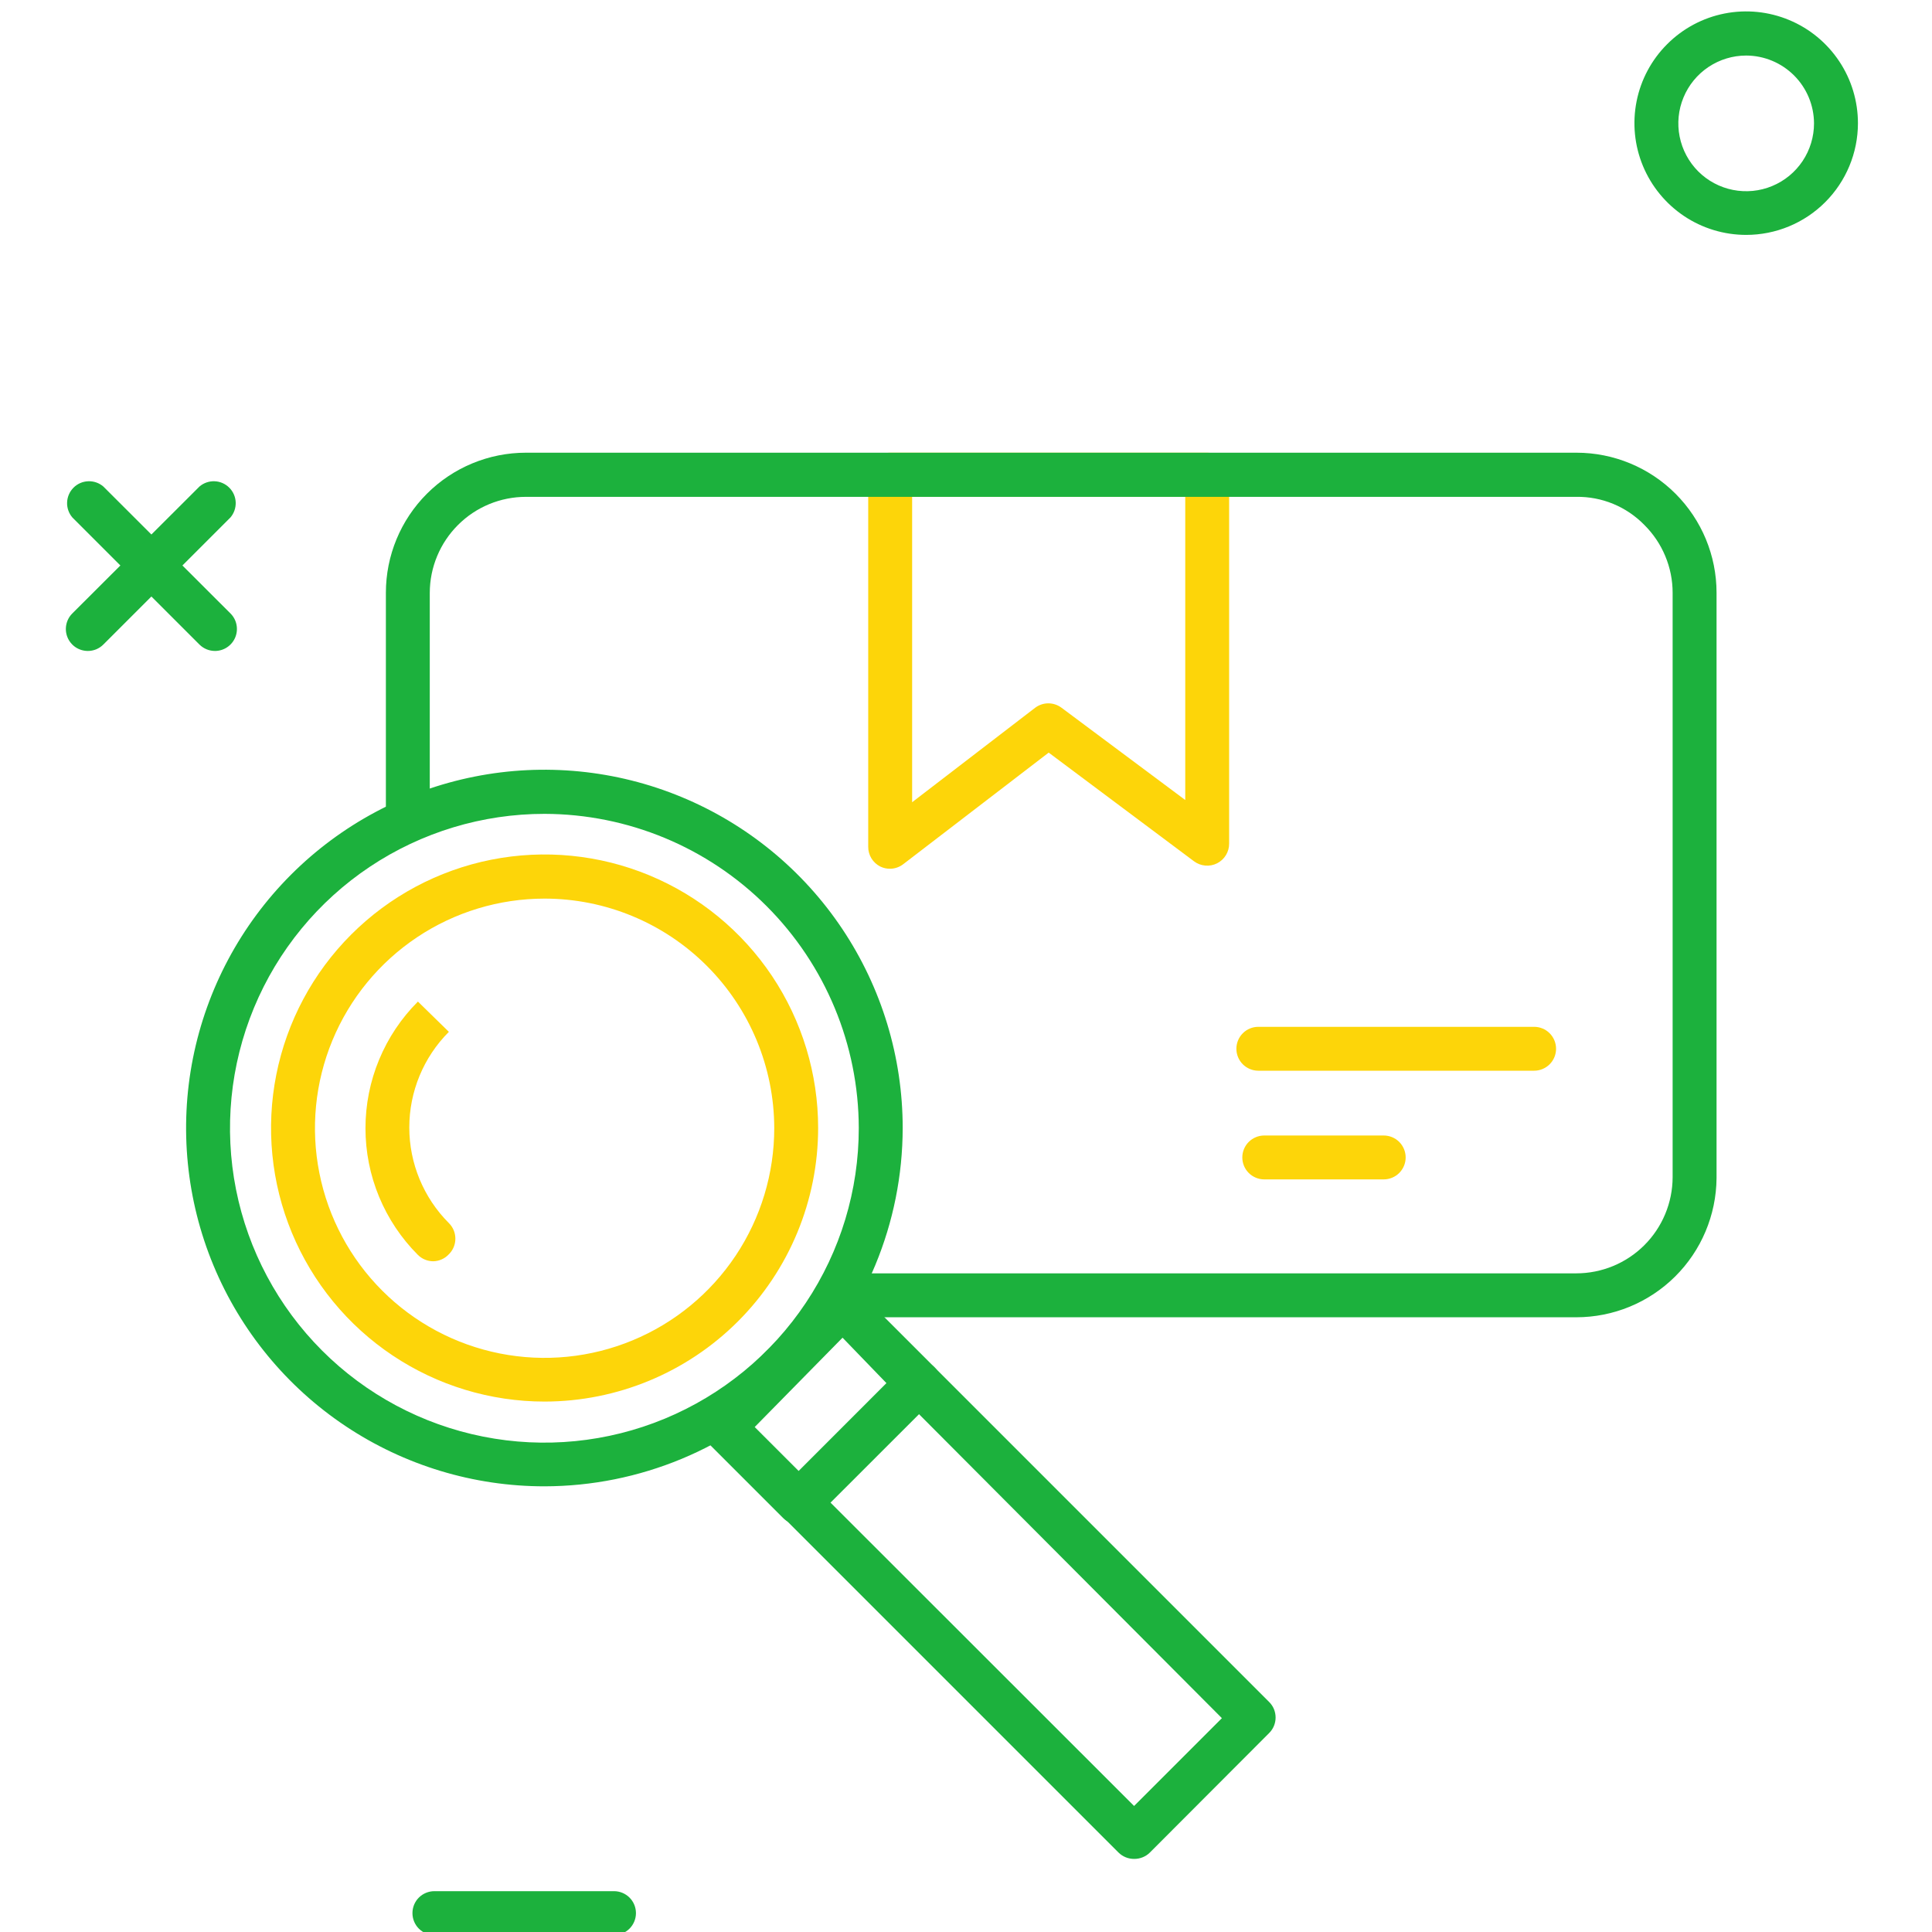 <svg width="60" height="60" viewBox="0 0 60 60" fill="none" xmlns="http://www.w3.org/2000/svg">
<g clip-path="url(#clip0_526_18253)">
<path d="M27.645 26.98C27.539 26.981 27.434 26.958 27.338 26.911C27.225 26.854 27.129 26.766 27.063 26.658C26.997 26.55 26.962 26.425 26.963 26.298V14.741C26.963 14.56 27.035 14.387 27.163 14.259C27.291 14.131 27.464 14.059 27.645 14.059H37.49C37.671 14.059 37.845 14.131 37.972 14.259C38.1 14.387 38.172 14.56 38.172 14.741V26.195C38.173 26.323 38.139 26.448 38.073 26.556C38.007 26.665 37.912 26.753 37.798 26.811C37.685 26.868 37.558 26.893 37.431 26.881C37.304 26.87 37.183 26.824 37.081 26.748L32.568 23.373L28.054 26.836C27.937 26.927 27.793 26.978 27.645 26.98ZM28.327 15.423V24.914L32.145 21.982C32.264 21.892 32.408 21.843 32.557 21.843C32.706 21.843 32.851 21.892 32.97 21.982L36.809 24.845V15.423H28.327ZM47.643 33.252H39.079C38.898 33.252 38.725 33.18 38.597 33.053C38.469 32.925 38.397 32.751 38.397 32.57C38.397 32.39 38.469 32.216 38.597 32.088C38.725 31.96 38.898 31.889 39.079 31.889H47.643C47.824 31.889 47.997 31.96 48.125 32.088C48.253 32.216 48.325 32.39 48.325 32.57C48.325 32.751 48.253 32.925 48.125 33.053C47.997 33.18 47.824 33.252 47.643 33.252ZM42.972 36.627H39.263C39.082 36.627 38.909 36.555 38.781 36.428C38.653 36.3 38.581 36.126 38.581 35.945C38.581 35.765 38.653 35.591 38.781 35.463C38.909 35.336 39.082 35.264 39.263 35.264H42.972C43.153 35.264 43.327 35.336 43.454 35.463C43.582 35.591 43.654 35.765 43.654 35.945C43.654 36.126 43.582 36.3 43.454 36.428C43.327 36.555 43.153 36.627 42.972 36.627Z" fill="#FDD509"/>
<path d="M48.952 40.909H26.282C26.101 40.909 25.927 40.837 25.799 40.709C25.672 40.581 25.6 40.408 25.6 40.227C25.6 40.046 25.672 39.873 25.799 39.745C25.927 39.617 26.101 39.545 26.282 39.545H48.952C49.745 39.545 50.505 39.231 51.066 38.671C51.627 38.111 51.943 37.352 51.945 36.559V18.409C51.945 18.017 51.867 17.629 51.716 17.268C51.565 16.906 51.344 16.578 51.066 16.302C50.791 16.021 50.462 15.798 50.099 15.648C49.735 15.498 49.345 15.424 48.952 15.43H16.334C15.543 15.43 14.784 15.743 14.225 16.302C13.665 16.86 13.349 17.618 13.347 18.409V25.404C13.347 25.585 13.276 25.759 13.148 25.887C13.02 26.015 12.846 26.086 12.666 26.086C12.485 26.086 12.311 26.015 12.184 25.887C12.056 25.759 11.984 25.585 11.984 25.404V18.409C11.984 17.255 12.442 16.149 13.258 15.333C14.074 14.517 15.18 14.059 16.334 14.059H48.959C50.112 14.059 51.219 14.517 52.035 15.333C52.85 16.149 53.309 17.255 53.309 18.409V36.586C53.3 37.736 52.837 38.835 52.021 39.645C51.205 40.455 50.102 40.909 48.952 40.909V40.909ZM35.22 57.73C35.13 57.73 35.041 57.713 34.958 57.679C34.875 57.645 34.8 57.595 34.736 57.532L24.345 47.141C24.218 47.013 24.147 46.84 24.147 46.66C24.147 46.48 24.218 46.307 24.345 46.179L28.061 42.464C28.189 42.337 28.362 42.265 28.542 42.265C28.722 42.265 28.895 42.337 29.022 42.464L39.413 52.855C39.477 52.918 39.528 52.993 39.563 53.076C39.597 53.16 39.615 53.249 39.615 53.339C39.615 53.429 39.597 53.518 39.563 53.601C39.528 53.684 39.477 53.759 39.413 53.823L35.711 57.532C35.647 57.596 35.57 57.646 35.486 57.68C35.401 57.714 35.311 57.731 35.22 57.73V57.73ZM25.791 46.664L35.22 56.086L37.947 53.359L28.538 43.916L25.791 46.664Z" fill="#1CB13D"/>
<path d="M24.802 47.345C24.712 47.345 24.623 47.327 24.54 47.292C24.456 47.257 24.381 47.205 24.318 47.141L21.945 44.768C21.818 44.64 21.747 44.468 21.747 44.287C21.747 44.107 21.818 43.934 21.945 43.807L25.688 40.091C25.815 39.965 25.987 39.894 26.166 39.893C26.255 39.893 26.344 39.91 26.427 39.944C26.511 39.978 26.586 40.028 26.65 40.091L29.023 42.464C29.086 42.527 29.137 42.602 29.172 42.685C29.206 42.769 29.224 42.858 29.224 42.948C29.224 43.038 29.206 43.127 29.172 43.21C29.137 43.293 29.086 43.368 29.023 43.432L25.307 47.141C25.241 47.208 25.162 47.26 25.076 47.296C24.989 47.331 24.896 47.348 24.802 47.345ZM23.438 44.318L24.802 45.682L27.529 42.954L26.166 41.543L23.438 44.318Z" fill="#1CB13D"/>
<path d="M16.913 46.159C14.712 46.161 12.56 45.509 10.729 44.287C8.899 43.066 7.471 41.328 6.628 39.295C5.785 37.262 5.564 35.024 5.992 32.865C6.421 30.706 7.48 28.723 9.036 27.166C10.592 25.609 12.575 24.549 14.733 24.119C16.892 23.689 19.13 23.909 21.163 24.751C23.197 25.593 24.935 27.019 26.158 28.849C27.381 30.679 28.034 32.831 28.034 35.032C28.03 37.981 26.858 40.808 24.773 42.894C22.689 44.98 19.862 46.154 16.913 46.159V46.159ZM16.913 25.275C14.982 25.274 13.093 25.846 11.486 26.918C9.88 27.99 8.627 29.515 7.887 31.299C7.147 33.084 6.954 35.047 7.33 36.942C7.707 38.837 8.637 40.577 10.002 41.943C11.368 43.309 13.109 44.239 15.003 44.615C16.898 44.992 18.862 44.798 20.646 44.058C22.43 43.318 23.955 42.066 25.027 40.459C26.1 38.852 26.671 36.964 26.67 35.032C26.665 32.446 25.635 29.968 23.806 28.139C21.978 26.31 19.499 25.281 16.913 25.275V25.275Z" fill="#1CB13D"/>
<path d="M16.913 43.527C15.233 43.527 13.59 43.029 12.193 42.095C10.796 41.162 9.707 39.835 9.064 38.283C8.421 36.73 8.253 35.022 8.581 33.374C8.909 31.726 9.718 30.212 10.906 29.024C12.094 27.836 13.608 27.027 15.256 26.699C16.904 26.372 18.612 26.54 20.164 27.183C21.716 27.826 23.043 28.915 23.977 30.312C24.91 31.709 25.408 33.351 25.408 35.032C25.407 37.284 24.511 39.444 22.918 41.037C21.325 42.63 19.166 43.525 16.913 43.527V43.527ZM16.913 27.907C15.502 27.907 14.123 28.325 12.95 29.109C11.777 29.893 10.863 31.007 10.323 32.311C9.784 33.614 9.643 35.049 9.919 36.432C10.194 37.816 10.874 39.087 11.872 40.084C12.87 41.081 14.142 41.76 15.526 42.034C16.91 42.308 18.344 42.166 19.647 41.625C20.95 41.085 22.063 40.169 22.846 38.996C23.629 37.822 24.046 36.442 24.045 35.032C24.041 33.142 23.288 31.331 21.951 29.995C20.615 28.659 18.803 27.908 16.913 27.907V27.907Z" fill="#FDD509"/>
<path d="M13.456 39.17C13.277 39.17 13.106 39.099 12.979 38.973C12.462 38.456 12.053 37.843 11.773 37.168C11.493 36.493 11.35 35.769 11.35 35.039C11.35 34.308 11.493 33.584 11.773 32.91C12.053 32.234 12.462 31.621 12.979 31.105L13.94 32.045C13.153 32.833 12.711 33.901 12.711 35.015C12.711 36.128 13.153 37.196 13.94 37.984C14.004 38.047 14.055 38.123 14.09 38.206C14.124 38.289 14.142 38.378 14.142 38.468C14.142 38.558 14.124 38.647 14.09 38.73C14.055 38.813 14.004 38.889 13.94 38.952C13.878 39.019 13.804 39.073 13.72 39.11C13.637 39.148 13.547 39.168 13.456 39.17V39.17Z" fill="#FDD509"/>
<path d="M54.229 7.295C53.542 7.295 52.871 7.092 52.3 6.71C51.73 6.328 51.285 5.786 51.022 5.151C50.76 4.517 50.691 3.819 50.826 3.145C50.96 2.472 51.291 1.854 51.778 1.369C52.264 0.883 52.883 0.553 53.556 0.42C54.23 0.287 54.928 0.357 55.562 0.621C56.196 0.884 56.737 1.33 57.118 1.902C57.499 2.473 57.701 3.145 57.7 3.832C57.698 4.751 57.331 5.632 56.681 6.281C56.03 6.931 55.148 7.295 54.229 7.295ZM54.229 1.725C53.812 1.725 53.405 1.849 53.059 2.08C52.712 2.312 52.442 2.641 52.283 3.026C52.123 3.41 52.081 3.834 52.163 4.243C52.244 4.651 52.445 5.027 52.739 5.322C53.034 5.616 53.409 5.817 53.818 5.898C54.227 5.979 54.65 5.938 55.035 5.778C55.42 5.619 55.749 5.349 55.981 5.002C56.212 4.656 56.336 4.248 56.336 3.832C56.334 3.274 56.112 2.739 55.717 2.344C55.322 1.949 54.787 1.727 54.229 1.725V1.725ZM6.679 20.216C6.589 20.216 6.5 20.199 6.417 20.165C6.334 20.131 6.259 20.081 6.195 20.018L2.247 16.07C2.136 15.94 2.077 15.772 2.084 15.601C2.091 15.429 2.162 15.266 2.283 15.145C2.405 15.023 2.567 14.952 2.739 14.946C2.91 14.939 3.078 14.997 3.209 15.109L7.156 19.05C7.252 19.145 7.318 19.266 7.344 19.398C7.371 19.53 7.358 19.668 7.307 19.792C7.256 19.917 7.169 20.024 7.057 20.099C6.946 20.175 6.814 20.215 6.679 20.216ZM19.068 60.095H13.491C13.31 60.095 13.136 60.024 13.008 59.896C12.88 59.768 12.809 59.594 12.809 59.414C12.809 59.233 12.88 59.059 13.008 58.931C13.136 58.804 13.31 58.732 13.491 58.732H19.068C19.249 58.732 19.422 58.804 19.55 58.931C19.678 59.059 19.75 59.233 19.75 59.414C19.75 59.594 19.678 59.768 19.55 59.896C19.422 60.024 19.249 60.095 19.068 60.095Z" fill="#1CB13D"/>
<path d="M2.724 20.216C2.59 20.215 2.458 20.175 2.346 20.1C2.234 20.024 2.147 19.917 2.096 19.793C2.045 19.668 2.032 19.531 2.059 19.398C2.086 19.266 2.151 19.145 2.247 19.05L6.195 15.109C6.325 14.998 6.493 14.939 6.665 14.946C6.836 14.952 6.999 15.024 7.12 15.145C7.242 15.266 7.313 15.429 7.32 15.601C7.326 15.772 7.268 15.94 7.156 16.071L3.208 20.018C3.145 20.081 3.069 20.131 2.986 20.166C2.903 20.199 2.814 20.217 2.724 20.216V20.216Z" fill="#1CB13D"/>
</g>
<defs>
<clipPath id="clip0_526_18253">
<rect width="60" height="60" fill="white"/>
</clipPath>
</defs>
</svg>
